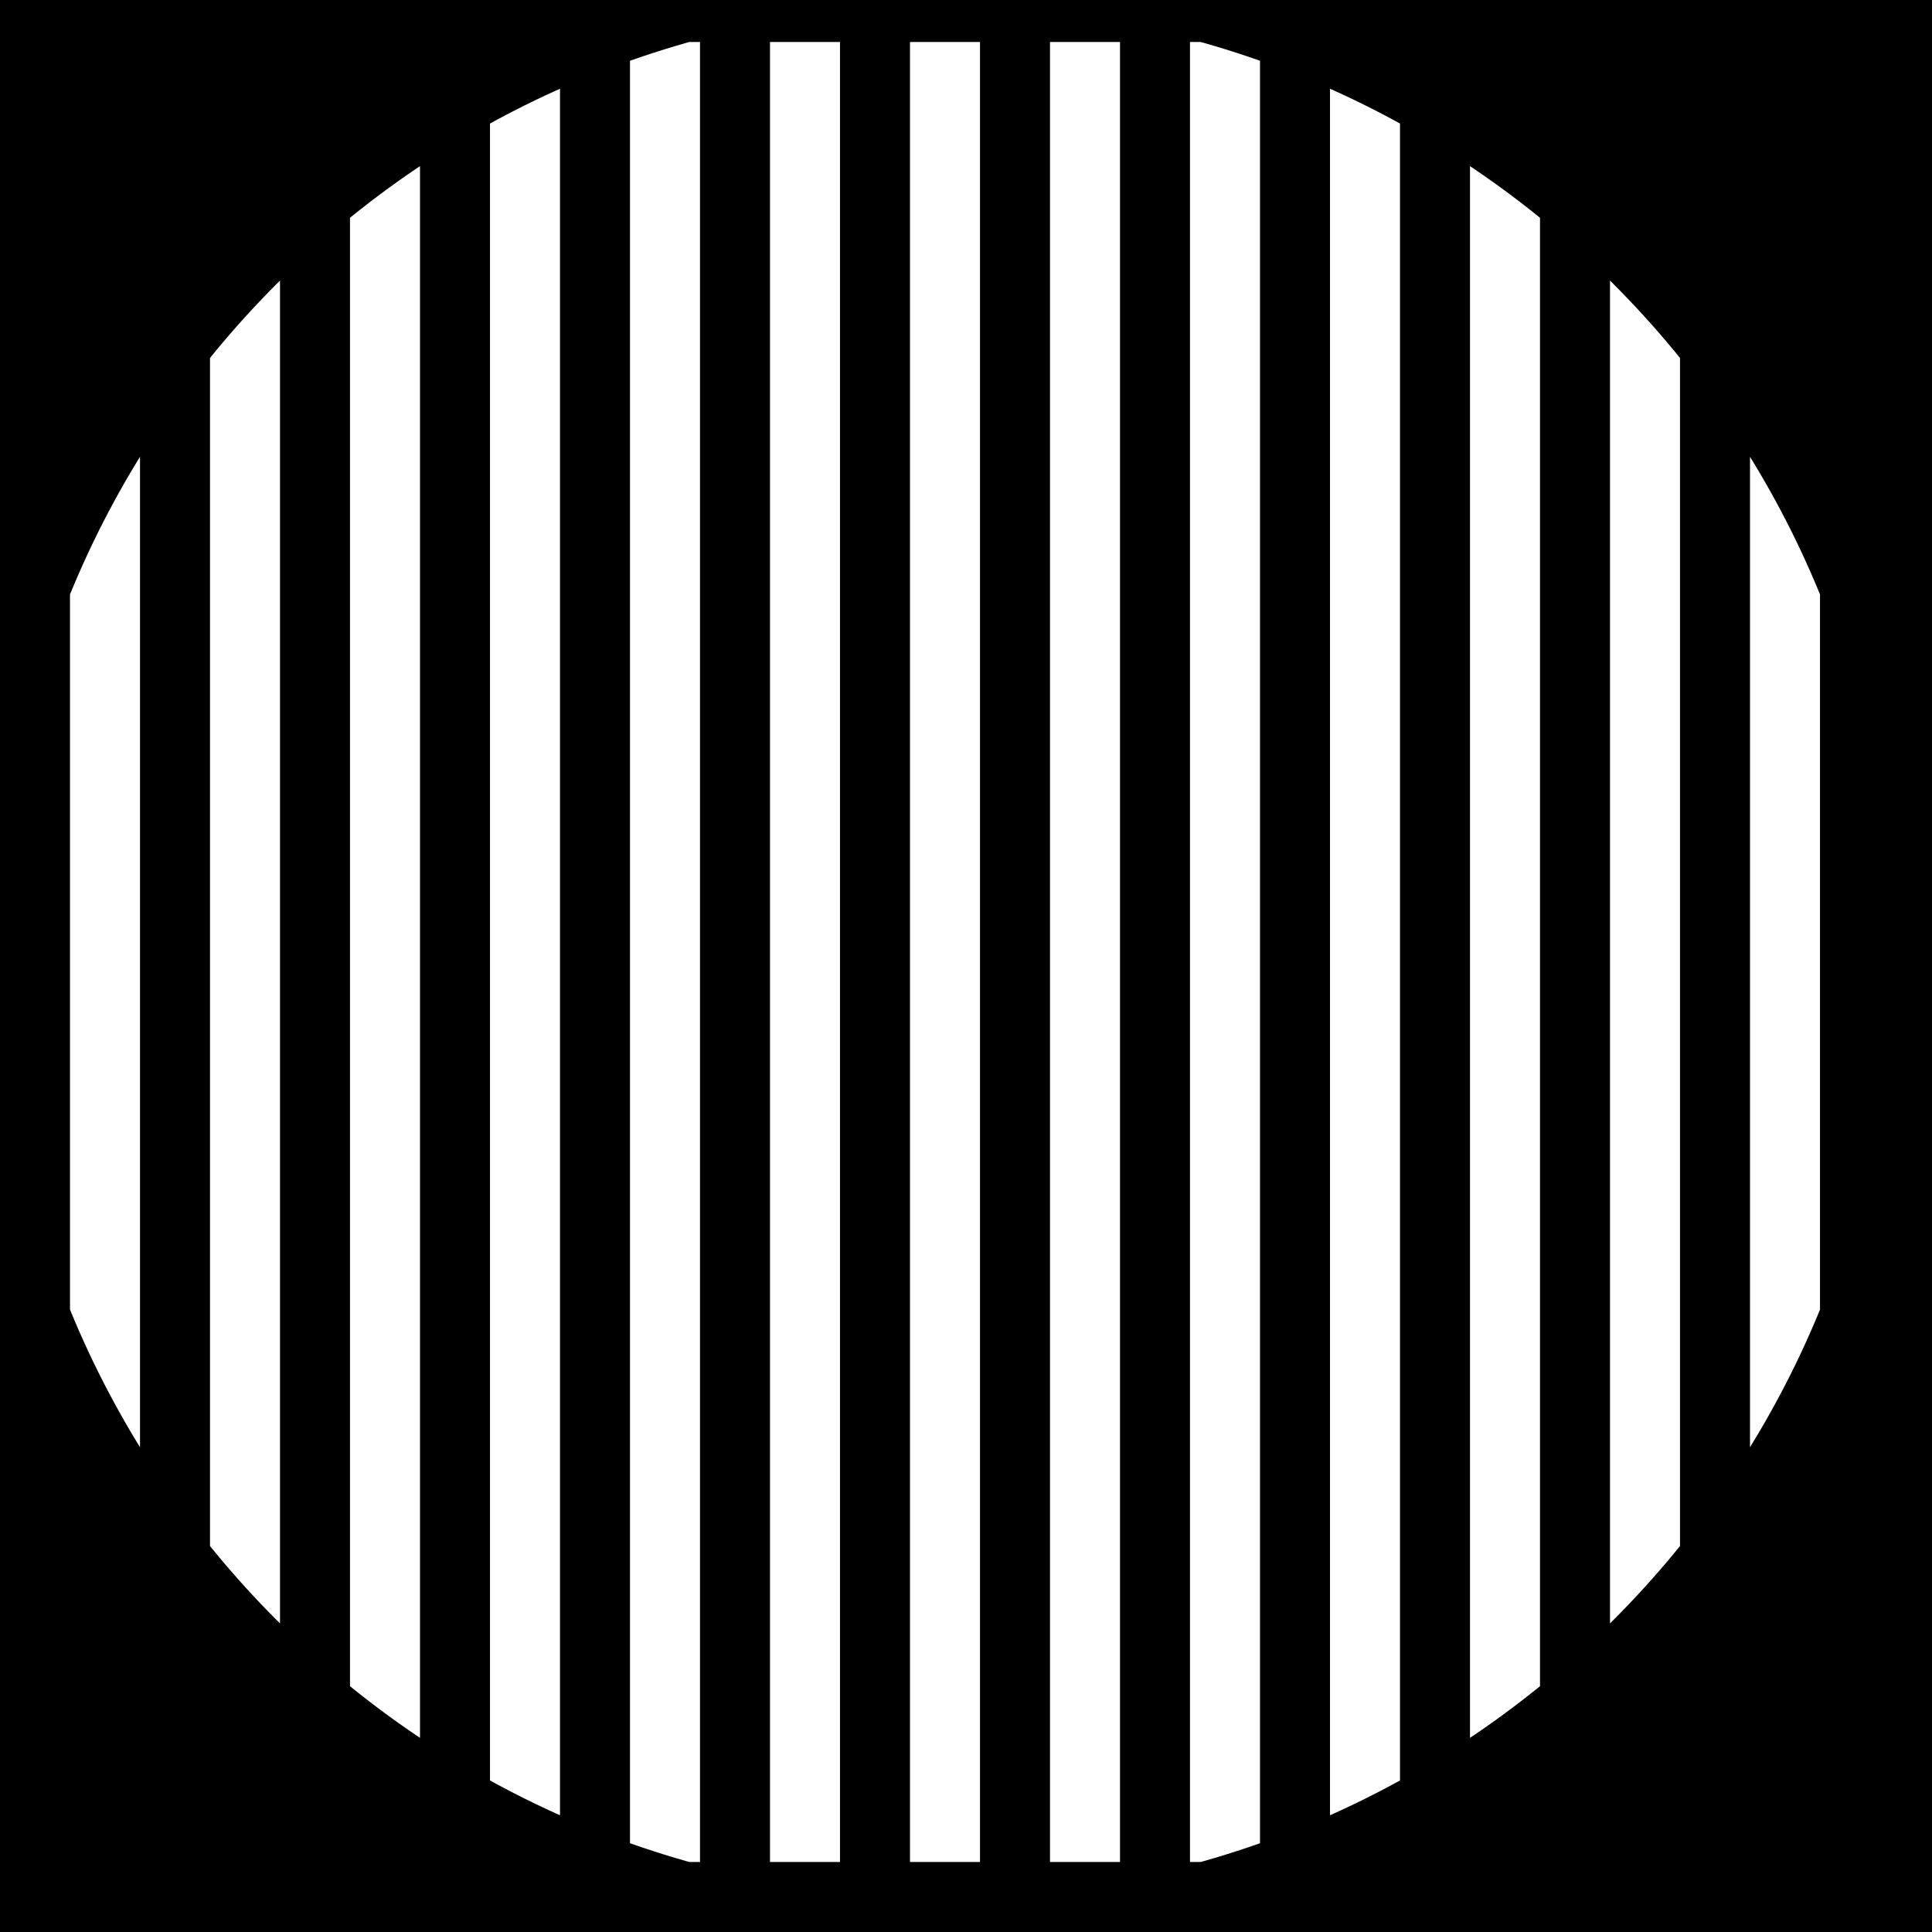 <?xml version="1.0" encoding="UTF-8" standalone="no"?>
<!-- Created with Inkscape (http://www.inkscape.org/) -->

<svg
   xmlns:dc="http://purl.org/dc/elements/1.1/"
   xmlns:cc="http://creativecommons.org/ns#"
   xmlns:rdf="http://www.w3.org/1999/02/22-rdf-syntax-ns#"
   xmlns:svg="http://www.w3.org/2000/svg"
   xmlns="http://www.w3.org/2000/svg"
   xmlns:sodipodi="http://sodipodi.sourceforge.net/DTD/sodipodi-0.dtd"
   xmlns:inkscape="http://www.inkscape.org/namespaces/inkscape"
   width="27.6"
   height="27.6"
   id="svg2"
   version="1.1"
   inkscape:version="0.48.2 r9819"
   sodipodi:docname="slm-grating.svg">
  <rect width="100%" height="100%" fill="#808080" stroke="none"/>
  <defs
     id="defs4">
    <clipPath
       clipPathUnits="userSpaceOnUse"
       id="clipPath4252">
      <path
         style="fill:#ffffff;stroke:#000000;stroke-width:0;stroke-linecap:butt;stroke-miterlimit:4;stroke-opacity:1;stroke-dashoffset:0"
         d="m 26.7,1038.662 c 0,7.456 -6.044,13.5 -13.5,13.5 -7.456,0 -13.5,-6.044 -13.5,-13.5 0,-7.456 6.044,-13.5 13.5,-13.5 7.456,0 13.5,6.044 13.5,13.5 z"
         id="path4254"
         inkscape:connector-curvature="0" />
    </clipPath>
  </defs>
  <sodipodi:namedview
     id="base"
     pagecolor="#ffffff"
     bordercolor="#666666"
     borderopacity="1.0"
     inkscape:pageopacity="0.0"
     inkscape:pageshadow="2"
     inkscape:zoom="11.2"
     inkscape:cx="12.396565"
     inkscape:cy="12.968883"
     inkscape:document-units="px"
     inkscape:current-layer="layer1"
     showgrid="true"
     units="mm"
     inkscape:window-width="1364"
     inkscape:window-height="751"
     inkscape:window-x="0"
     inkscape:window-y="15"
     inkscape:window-maximized="0"
     fit-margin-top="0"
     fit-margin-left="0"
     fit-margin-right="0"
     fit-margin-bottom="0">
    <inkscape:grid
       type="xygrid"
       id="grid2987"
       empspacing="5"
       visible="true"
       enabled="true"
       snapvisiblegridlinesonly="true" />
  </sodipodi:namedview>
  <g
     inkscape:label="Layer 1"
     inkscape:groupmode="layer"
     id="layer1"
     transform="translate(0.3,-1025.062)">
    <rect
       style="fill:#000000;stroke:#000000;stroke-width:0.6;stroke-linecap:butt;stroke-miterlimit:4;stroke-opacity:1;stroke-dasharray:none;stroke-dashoffset:0"
       id="rect2993"
       width="27"
       height="27"
       x="0"
       y="1.346"
       transform="translate(0,1024.016)" />
    <g
       id="g4237"
       clip-path="url(#clipPath4252)">
      <path
         style="fill:#ffffff;fill-opacity:1;fill-rule:nonzero;stroke:#000000;stroke-width:0;stroke-linecap:butt;stroke-miterlimit:4;stroke-opacity:1;stroke-dashoffset:0"
         d="m 2.7,1025.662 1,0 0,26 -1,0 z"
         id="rect3910"
         inkscape:connector-curvature="0" />
      <path
         style="fill:#ffffff;fill-opacity:1;fill-rule:nonzero;stroke:#000000;stroke-width:0;stroke-linecap:butt;stroke-miterlimit:4;stroke-opacity:1;stroke-dashoffset:0"
         d="m 4.7,1025.662 1,0 0,26 -1,0 z"
         id="rect3910-9"
         inkscape:connector-curvature="0" />
      <path
         style="fill:#ffffff;fill-opacity:1;fill-rule:nonzero;stroke:#000000;stroke-width:0;stroke-linecap:butt;stroke-miterlimit:4;stroke-opacity:1;stroke-dashoffset:0"
         d="m 6.7,1025.662 1,0 0,26 -1,0 z"
         id="rect3910-5"
         inkscape:connector-curvature="0" />
      <path
         style="fill:#ffffff;fill-opacity:1;fill-rule:nonzero;stroke:#000000;stroke-width:0;stroke-linecap:butt;stroke-miterlimit:4;stroke-opacity:1;stroke-dashoffset:0"
         d="m 8.7,1025.662 1,0 0,26 -1,0 z"
         id="rect3910-6"
         inkscape:connector-curvature="0" />
      <path
         style="fill:#ffffff;fill-opacity:1;fill-rule:nonzero;stroke:#000000;stroke-width:0;stroke-linecap:butt;stroke-miterlimit:4;stroke-opacity:1;stroke-dashoffset:0"
         d="m 10.7,1025.662 1,0 0,26 -1,0 z"
         id="rect3910-8"
         inkscape:connector-curvature="0" />
      <path
         style="fill:#ffffff;fill-opacity:1;fill-rule:nonzero;stroke:#000000;stroke-width:0;stroke-linecap:butt;stroke-miterlimit:4;stroke-opacity:1;stroke-dashoffset:0"
         d="m 12.7,1025.662 1,0 0,26 -1,0 z"
         id="rect3910-3"
         inkscape:connector-curvature="0" />
      <path
         style="fill:#ffffff;fill-opacity:1;fill-rule:nonzero;stroke:#000000;stroke-width:0;stroke-linecap:butt;stroke-miterlimit:4;stroke-opacity:1;stroke-dashoffset:0"
         d="m 14.7,1025.662 1,0 0,26 -1,0 z"
         id="rect3910-7"
         inkscape:connector-curvature="0" />
      <path
         style="fill:#ffffff;fill-opacity:1;fill-rule:nonzero;stroke:#000000;stroke-width:0;stroke-linecap:butt;stroke-miterlimit:4;stroke-opacity:1;stroke-dashoffset:0"
         d="m 16.7,1025.662 1,0 0,26 -1,0 z"
         id="rect3910-2"
         inkscape:connector-curvature="0" />
      <path
         style="fill:#ffffff;fill-opacity:1;fill-rule:nonzero;stroke:#000000;stroke-width:0;stroke-linecap:butt;stroke-miterlimit:4;stroke-opacity:1;stroke-dashoffset:0"
         d="m 18.7,1025.662 1,0 0,26 -1,0 z"
         id="rect3910-29"
         inkscape:connector-curvature="0" />
      <path
         style="fill:#ffffff;fill-opacity:1;fill-rule:nonzero;stroke:#000000;stroke-width:0;stroke-linecap:butt;stroke-miterlimit:4;stroke-opacity:1;stroke-dashoffset:0"
         d="m 20.7,1025.662 1,0 0,26 -1,0 z"
         id="rect3910-51"
         inkscape:connector-curvature="0" />
      <path
         style="fill:#ffffff;fill-opacity:1;fill-rule:nonzero;stroke:#000000;stroke-width:0;stroke-linecap:butt;stroke-miterlimit:4;stroke-opacity:1;stroke-dashoffset:0"
         d="m 22.7,1025.662 1,0 0,26 -1,0 z"
         id="rect3910-4"
         inkscape:connector-curvature="0" />
      <path
         style="fill:#ffffff;fill-opacity:1;fill-rule:nonzero;stroke:#000000;stroke-width:0;stroke-linecap:butt;stroke-miterlimit:4;stroke-opacity:1;stroke-dashoffset:0"
         d="m 24.7,1025.662 1,0 0,26 -1,0 z"
         id="rect3910-30"
         inkscape:connector-curvature="0" />
      <path
         style="fill:#ffffff;fill-opacity:1;fill-rule:nonzero;stroke:#000000;stroke-width:0;stroke-linecap:butt;stroke-miterlimit:4;stroke-opacity:1;stroke-dashoffset:0"
         d="m 0.7,1025.662 1,0 0,26 -1,0 z"
         id="rect3910-30-9"
         inkscape:connector-curvature="0" />
    </g>
  </g>
</svg>
